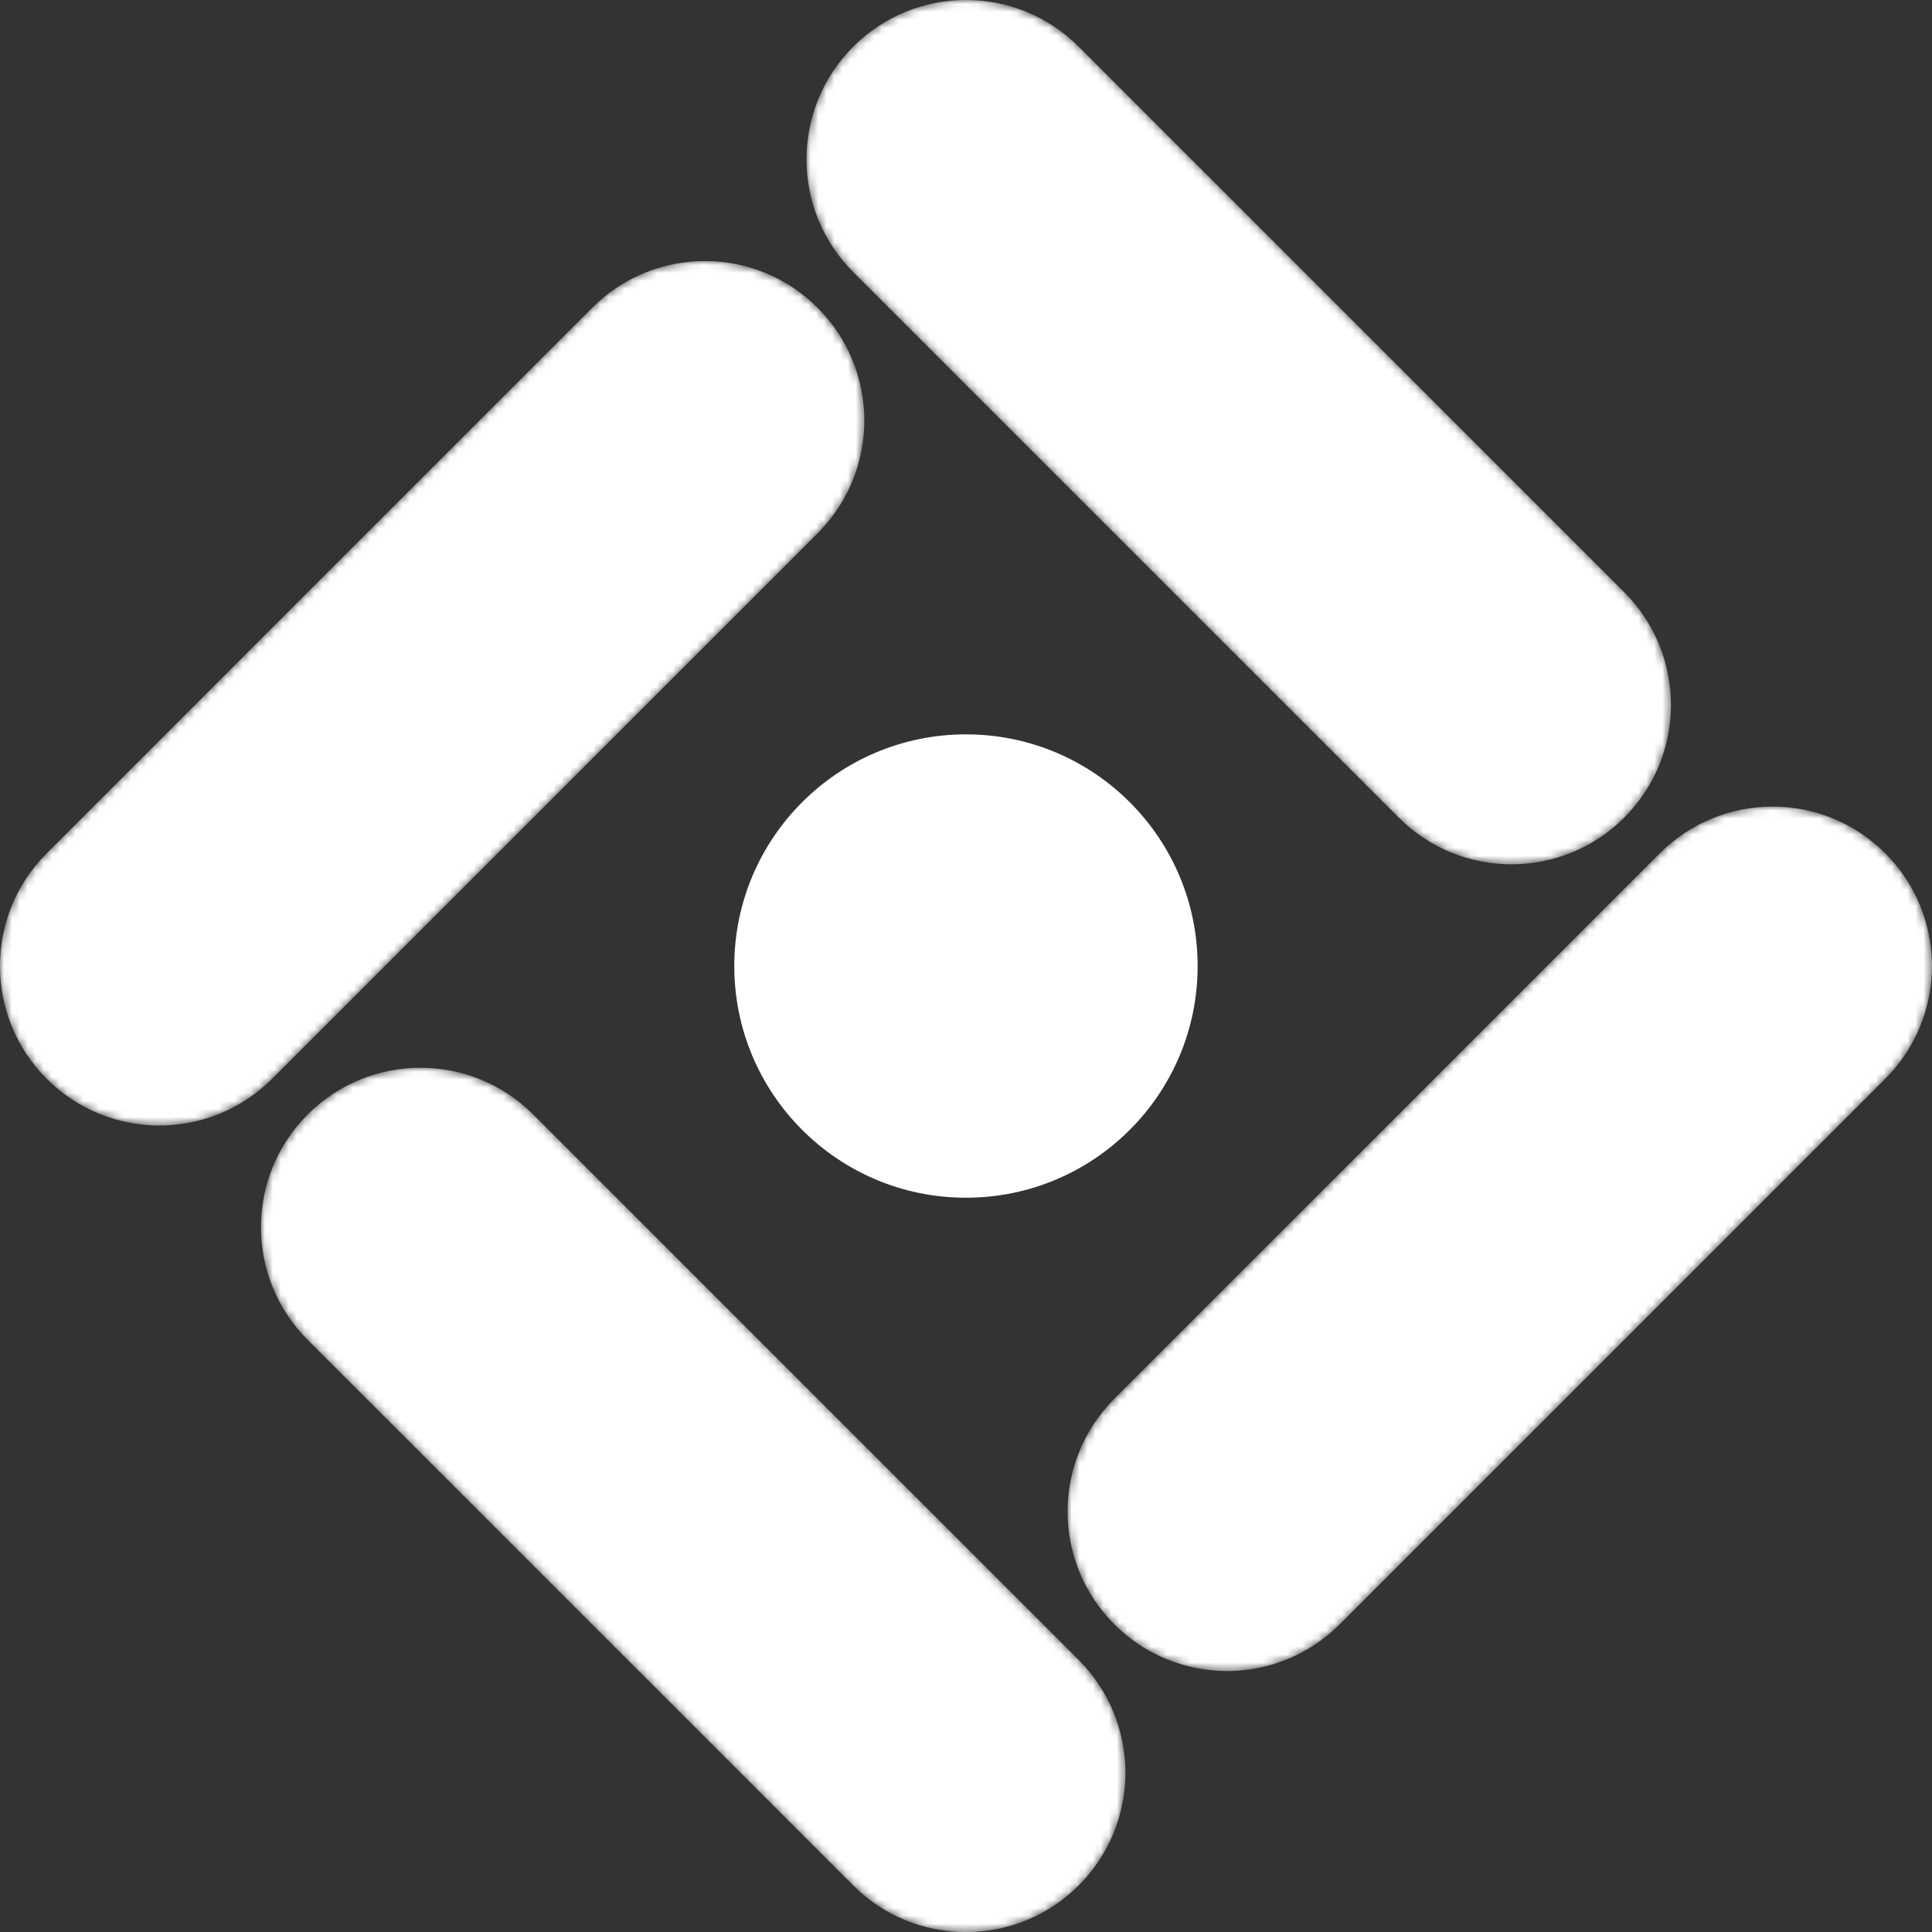<svg xmlns="http://www.w3.org/2000/svg" xmlns:xlink="http://www.w3.org/1999/xlink" id="Capa_1" data-name="Capa 1" viewBox="78.67 78.66 242.67 242.69">
  <rect x="78.67" y="78.66" width="242.67" height="242.69" fill="#333333" stroke="none"/>
  <defs>
    <style>
      .cls-1 {
        mask: url(#mask-2);
      }

      .cls-2 {
        mask: url(#mask-3);
      }

      .cls-3 {
        fill: url(#Degradado_sin_nombre_136);
      }

      .cls-3, .cls-4, .cls-5, .cls-6, .cls-7 {
        stroke-width: 0px;
      }

      .cls-4 {
        fill: #fff;
      }

      .cls-5 {
        fill: url(#Degradado_sin_nombre_136-3);
      }

      .cls-8 {
        mask: url(#mask-1);
      }

      .cls-9 {
        mask: url(#mask);
      }

      .cls-6 {
        fill: url(#Degradado_sin_nombre_136-4);
      }

      .cls-7 {
        fill: url(#Degradado_sin_nombre_136-2);
      }
    </style>
    <linearGradient id="Degradado_sin_nombre_136" data-name="Degradado sin nombre 136" x1="86.09" y1="212.6" x2="212.22" y2="86.46" gradientUnits="userSpaceOnUse">
      <stop offset=".2" stop-color="#fff"/>
      <stop offset=".3" stop-color="#e4e4e4"/>
      <stop offset=".53" stop-color="#a09fa0"/>
      <stop offset=".85" stop-color="#343334"/>
      <stop offset=".86" stop-color="#333233"/>
    </linearGradient>
    <mask id="mask" x="78.66" y="111.45" width="108.58" height="108.58" maskUnits="userSpaceOnUse">
      <path class="cls-3" d="m98.69,220.03c-5.13,0-10.25-1.96-14.16-5.87-7.82-7.82-7.82-20.5,0-28.32l68.52-68.52c7.82-7.83,20.5-7.83,28.32,0,7.82,7.82,7.82,20.5,0,28.32l-68.52,68.52c-3.91,3.91-9.04,5.87-14.16,5.87Z"/>
    </mask>
    <linearGradient id="Degradado_sin_nombre_136-2" data-name="Degradado sin nombre 136" x1="-3709.99" y1="-107.54" x2="-3583.86" y2="-233.68" gradientTransform="translate(320.14 -3396.08) rotate(-90)" xlink:href="#Degradado_sin_nombre_136"/>
    <mask id="mask-1" x="111.45" y="212.77" width="108.58" height="108.58" maskUnits="userSpaceOnUse">
      <path class="cls-7" d="m220.03,301.32c0,5.13-1.96,10.25-5.87,14.16-7.82,7.82-20.5,7.82-28.32,0l-68.52-68.52c-7.83-7.82-7.83-20.5,0-28.32,7.82-7.82,20.5-7.82,28.32,0l68.52,68.52c3.91,3.91,5.87,9.04,5.87,14.16Z"/>
    </mask>
    <linearGradient id="Degradado_sin_nombre_136-3" data-name="Degradado sin nombre 136" x1="-3418.33" y1="-3952.7" x2="-3292.19" y2="-4078.83" gradientTransform="translate(-3104.41 -3765.29) rotate(-180)" xlink:href="#Degradado_sin_nombre_136"/>
    <mask id="mask-2" x="212.77" y="179.97" width="108.58" height="108.58" maskUnits="userSpaceOnUse">
      <path class="cls-5" d="m301.31,179.97c5.13,0,10.25,1.96,14.16,5.87,7.82,7.82,7.82,20.5,0,28.32l-68.52,68.52c-7.82,7.83-20.5,7.83-28.32,0-7.82-7.82-7.82-20.5,0-28.32l68.52-68.52c3.91-3.91,9.04-5.87,14.16-5.87Z"/>
    </mask>
    <linearGradient id="Degradado_sin_nombre_136-4" data-name="Degradado sin nombre 136" x1="455.3" y1="-3611.96" x2="581.43" y2="-3738.09" gradientTransform="translate(-3424.55 -369.21) rotate(90)" xlink:href="#Degradado_sin_nombre_136"/>
    <mask id="mask-3" x="179.97" y="78.65" width="108.58" height="108.58" maskUnits="userSpaceOnUse">
      <path class="cls-6" d="m179.97,98.68c0-5.13,1.96-10.25,5.87-14.16,7.82-7.82,20.5-7.82,28.32,0l68.52,68.52c7.83,7.82,7.83,20.5,0,28.32-7.82,7.82-20.5,7.82-28.32,0l-68.52-68.52c-3.91-3.91-5.87-9.04-5.87-14.16Z"/>
    </mask>
  </defs>
  <circle class="cls-4" cx="200" cy="200" r="29.1"/>
  <g class="cls-9">
    <path class="cls-4" d="m98.69,220.03c-5.13,0-10.25-1.96-14.16-5.87-7.82-7.82-7.82-20.5,0-28.32l68.52-68.52c7.82-7.83,20.5-7.83,28.32,0,7.82,7.82,7.82,20.5,0,28.32l-68.52,68.52c-3.91,3.91-9.04,5.87-14.16,5.87Z"/>
  </g>
  <g class="cls-8">
    <path class="cls-4" d="m220.03,301.32c0,5.13-1.96,10.25-5.87,14.16-7.82,7.82-20.5,7.82-28.32,0l-68.52-68.52c-7.83-7.82-7.83-20.5,0-28.32,7.82-7.82,20.5-7.82,28.32,0l68.52,68.52c3.91,3.91,5.87,9.04,5.87,14.16Z"/>
  </g>
  <g class="cls-1">
    <path class="cls-4" d="m301.31,179.97c5.13,0,10.25,1.96,14.16,5.87,7.82,7.82,7.82,20.5,0,28.32l-68.52,68.52c-7.82,7.83-20.5,7.83-28.32,0-7.82-7.82-7.82-20.5,0-28.32l68.52-68.52c3.91-3.91,9.04-5.87,14.16-5.87Z"/>
  </g>
  <g class="cls-2">
    <path class="cls-4" d="m179.97,98.68c0-5.13,1.96-10.25,5.87-14.16,7.82-7.82,20.5-7.82,28.32,0l68.52,68.52c7.83,7.82,7.83,20.5,0,28.32-7.82,7.82-20.5,7.82-28.32,0l-68.52-68.52c-3.91-3.91-5.87-9.04-5.87-14.16Z"/>
  </g>
</svg>